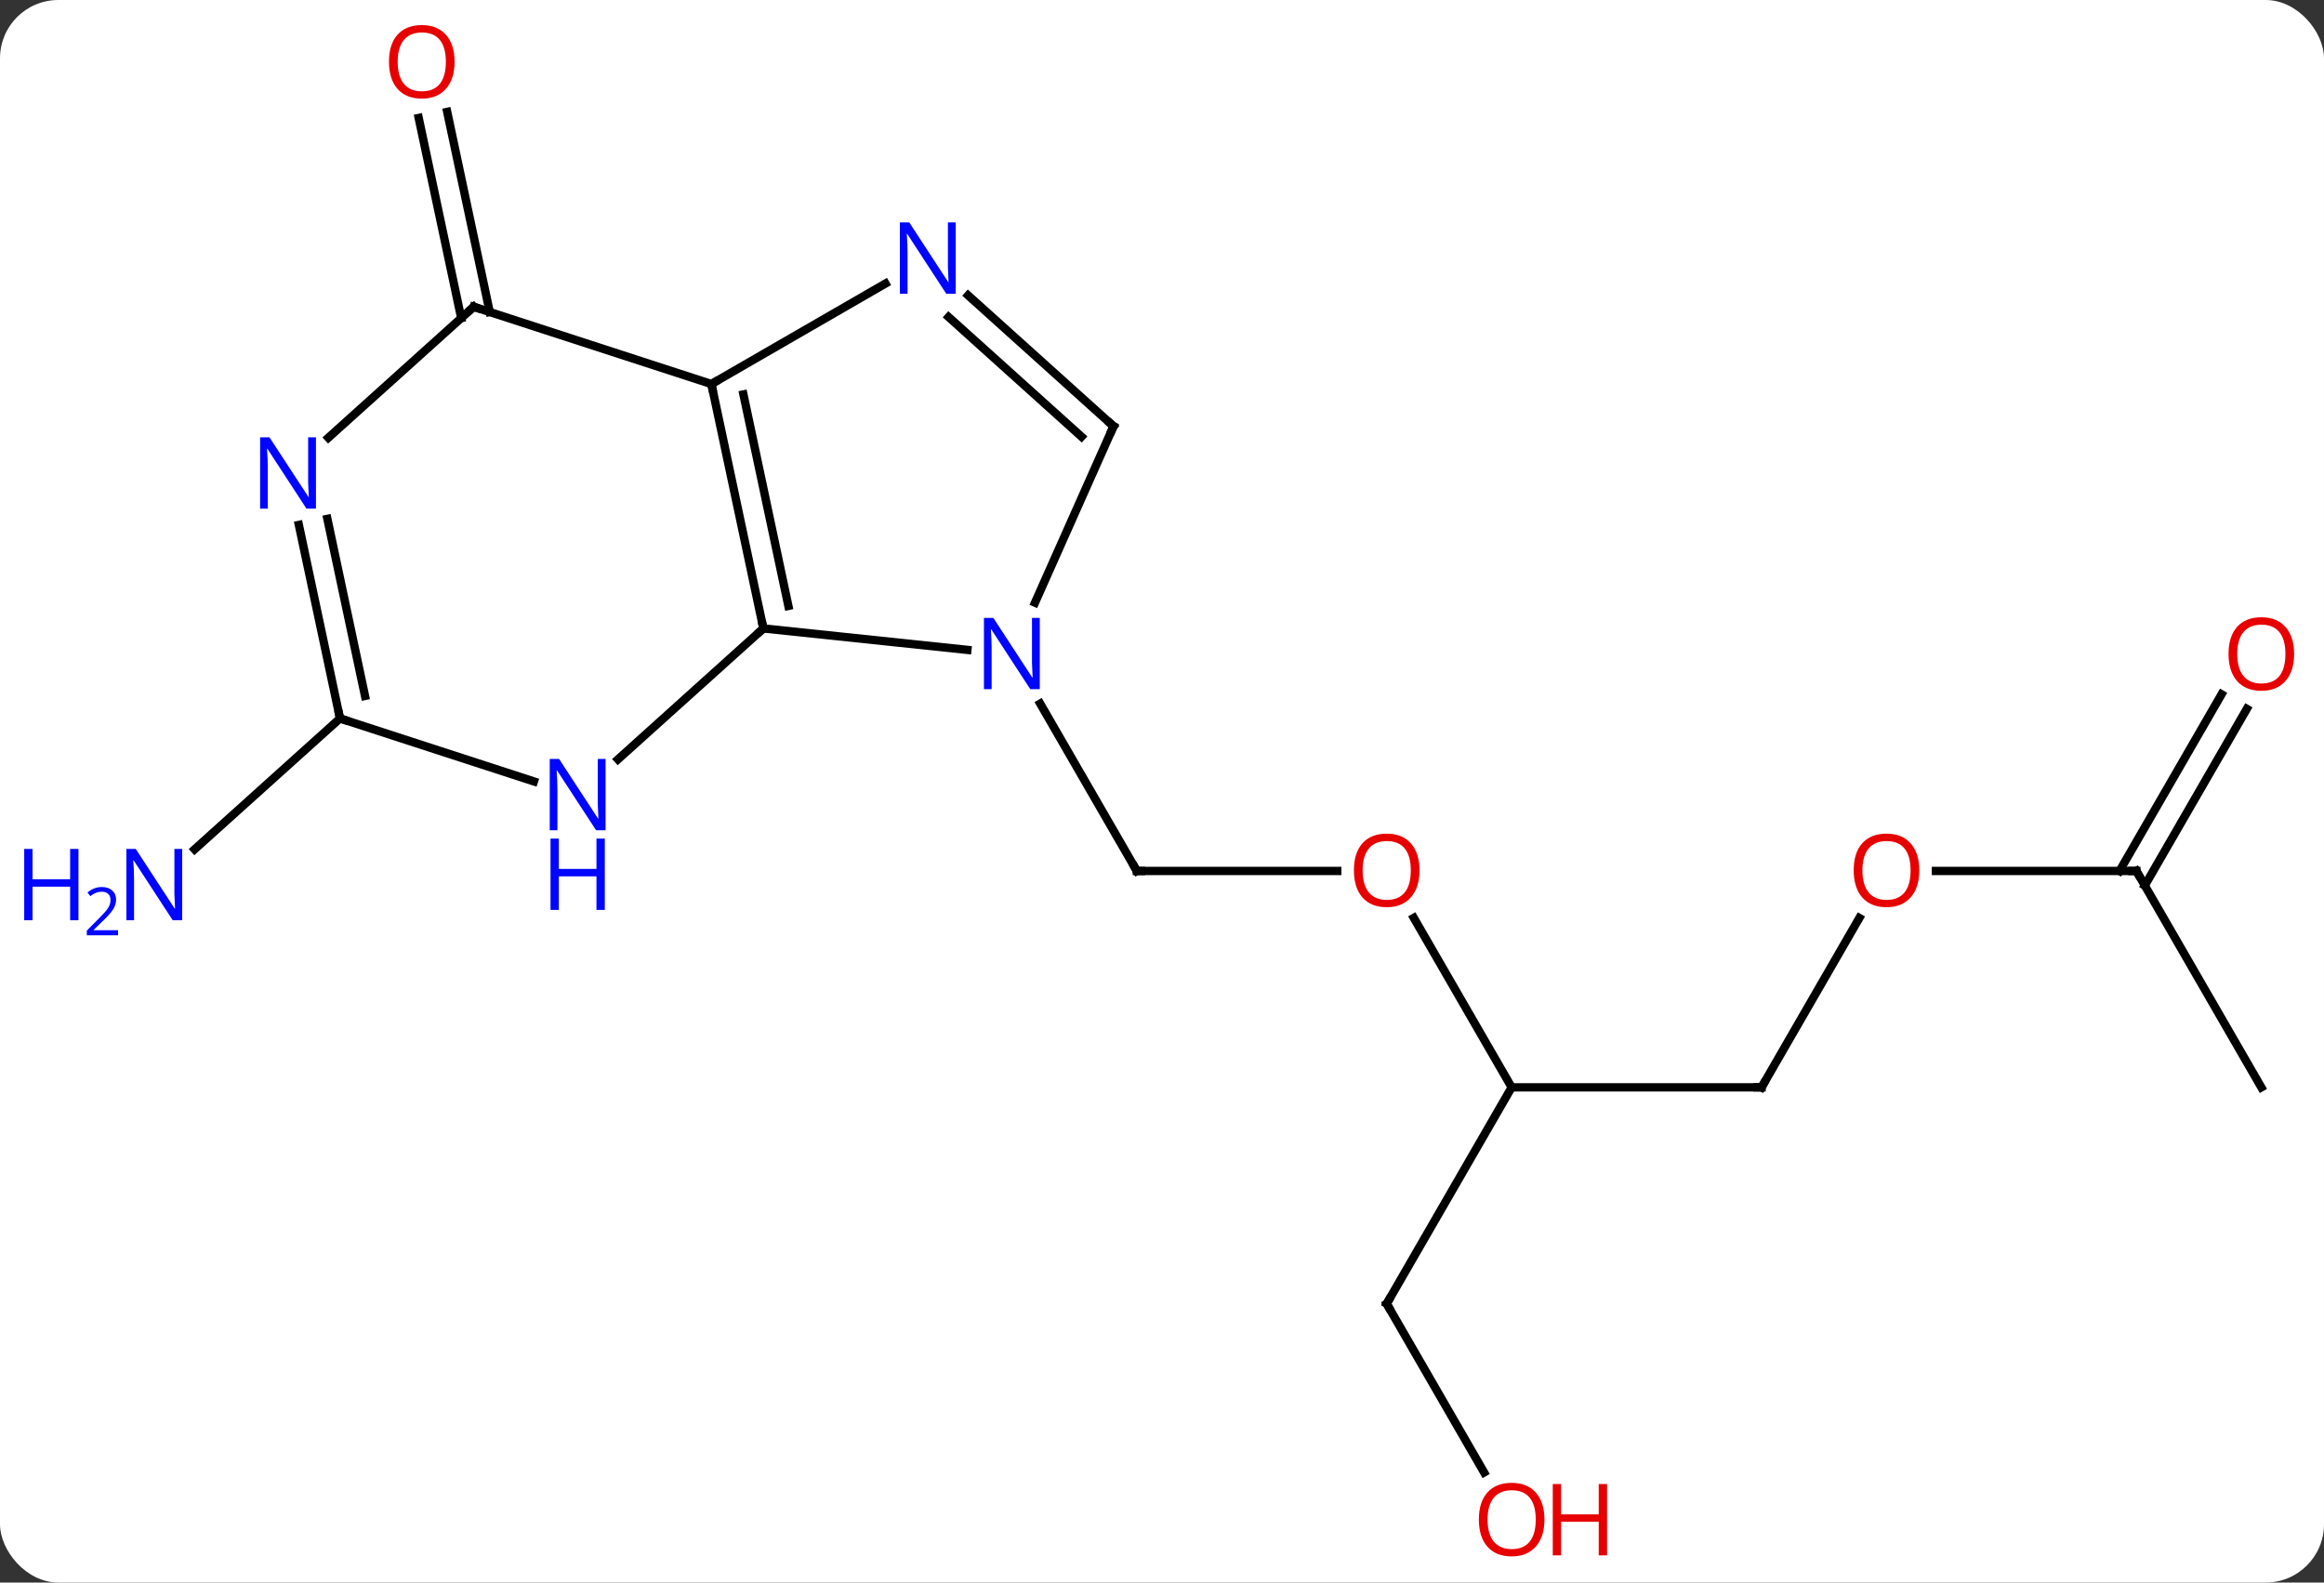 <svg width="279" viewBox="0 0 279 190" style="fill-opacity:1; color-rendering:auto; color-interpolation:auto; text-rendering:auto; stroke:black; stroke-linecap:square; stroke-miterlimit:10; shape-rendering:auto; stroke-opacity:1; fill:black; stroke-dasharray:none; font-weight:normal; stroke-width:1; font-family:'Open Sans'; font-style:normal; stroke-linejoin:miter; font-size:12; stroke-dashoffset:0; image-rendering:auto;" height="190" class="cas-substance-image" xmlns:xlink="http://www.w3.org/1999/xlink" xmlns="http://www.w3.org/2000/svg"><rect x="0" y="0" width="279" height="190" fill="#333333" stroke="none"/><svg class="cas-substance-single-component"><rect y="0" x="0" width="279" stroke="none" ry="7" rx="7" height="190" fill="white" class="cas-substance-group"/><svg y="0" x="0" width="279" viewBox="0 0 279 190" style="fill:black;" height="190" class="cas-substance-single-component-image"><svg><g><g transform="translate(145,95)" style="text-rendering:geometricPrecision; color-rendering:optimizeQuality; color-interpolation:linearRGB; stroke-linecap:butt; image-rendering:optimizeQuality;"><line y2="9.567" y1="9.567" x2="15.54" x1="-8.523" style="fill:none;"/><line y2="-10.525" y1="9.567" x2="-20.123" x1="-8.523" style="fill:none;"/><line y2="35.547" y1="15.203" x2="36.477" x1="24.731" style="fill:none;"/><line y2="35.547" y1="35.547" x2="66.477" x1="36.477" style="fill:none;"/><line y2="61.527" y1="35.547" x2="21.477" x1="36.477" style="fill:none;"/><line y2="15.215" y1="35.547" x2="78.216" x1="66.477" style="fill:none;"/><line y2="81.782" y1="61.527" x2="33.17" x1="21.477" style="fill:none;"/><line y2="9.567" y1="9.567" x2="111.477" x1="87.415" style="fill:none;"/><line y2="35.547" y1="9.567" x2="126.477" x1="111.477" style="fill:none;"/><line y2="-9.89" y1="11.317" x2="124.732" x1="112.487" style="fill:none;"/><line y2="-11.64" y1="9.567" x2="121.701" x1="109.456" style="fill:none;"/><line y2="-56.812" y1="-80.838" x2="-89.63" x1="-94.736" style="fill:none;"/><line y2="-57.54" y1="-81.566" x2="-86.206" x1="-91.313" style="fill:none;"/><line y2="-8.745" y1="6.972" x2="-104.184" x1="-121.639" style="fill:none;"/><line y2="-48.894" y1="-19.551" x2="-59.595" x1="-53.358" style="fill:none;"/><line y2="-47.645" y1="-22.255" x2="-55.751" x1="-50.355" style="fill:none;"/><line y2="-16.975" y1="-19.551" x2="-28.864" x1="-53.358" style="fill:none;"/><line y2="-3.832" y1="-19.551" x2="-70.813" x1="-53.358" style="fill:none;"/><line y2="-60.959" y1="-48.894" x2="-38.699" x1="-59.595" style="fill:none;"/><line y2="-58.164" y1="-48.894" x2="-88.128" x1="-59.595" style="fill:none;"/><line y2="-43.821" y1="-22.646" x2="-11.319" x1="-20.747" style="fill:none;"/><line y2="-8.745" y1="-1.182" x2="-104.184" x1="-80.905" style="fill:none;"/><line y2="-43.821" y1="-59.538" x2="-11.319" x1="-28.777" style="fill:none;"/><line y2="-42.572" y1="-56.937" x2="-15.163" x1="-31.119" style="fill:none;"/><line y2="-42.447" y1="-58.164" x2="-105.583" x1="-88.128" style="fill:none;"/><line y2="-31.978" y1="-8.745" x2="-109.122" x1="-104.184" style="fill:none;"/><line y2="-32.706" y1="-11.449" x2="-105.698" x1="-101.181" style="fill:none;"/><path style="fill:none; stroke-miterlimit:5;" d="M-8.023 9.567 L-8.523 9.567 L-8.773 9.134"/></g><g transform="translate(145,95)" style="stroke-linecap:butt; fill:rgb(230,0,0); text-rendering:geometricPrecision; color-rendering:optimizeQuality; image-rendering:optimizeQuality; font-family:'Open Sans'; stroke:rgb(230,0,0); color-interpolation:linearRGB; stroke-miterlimit:5;"><path style="stroke:none;" d="M25.415 9.497 Q25.415 11.559 24.375 12.739 Q23.336 13.919 21.493 13.919 Q19.602 13.919 18.571 12.755 Q17.54 11.59 17.54 9.481 Q17.54 7.387 18.571 6.239 Q19.602 5.09 21.493 5.09 Q23.352 5.09 24.383 6.262 Q25.415 7.434 25.415 9.497 ZM18.586 9.497 Q18.586 11.231 19.329 12.137 Q20.071 13.044 21.493 13.044 Q22.915 13.044 23.641 12.145 Q24.368 11.247 24.368 9.497 Q24.368 7.762 23.641 6.872 Q22.915 5.981 21.493 5.981 Q20.071 5.981 19.329 6.88 Q18.586 7.778 18.586 9.497 Z"/><path style="fill:none; stroke:black;" d="M65.977 35.547 L66.477 35.547 L66.727 35.114"/><path style="fill:none; stroke:black;" d="M21.727 61.094 L21.477 61.527 L21.727 61.96"/><path style="stroke:none;" d="M85.415 9.497 Q85.415 11.559 84.375 12.739 Q83.336 13.919 81.493 13.919 Q79.602 13.919 78.571 12.755 Q77.54 11.59 77.54 9.481 Q77.54 7.387 78.571 6.239 Q79.602 5.09 81.493 5.09 Q83.352 5.09 84.383 6.262 Q85.415 7.434 85.415 9.497 ZM78.586 9.497 Q78.586 11.231 79.329 12.137 Q80.071 13.044 81.493 13.044 Q82.915 13.044 83.641 12.145 Q84.368 11.247 84.368 9.497 Q84.368 7.762 83.641 6.872 Q82.915 5.981 81.493 5.981 Q80.071 5.981 79.329 6.88 Q78.586 7.778 78.586 9.497 Z"/><path style="stroke:none;" d="M40.414 87.44 Q40.414 89.502 39.375 90.682 Q38.336 91.862 36.493 91.862 Q34.602 91.862 33.571 90.698 Q32.539 89.533 32.539 87.424 Q32.539 85.33 33.571 84.182 Q34.602 83.033 36.493 83.033 Q38.352 83.033 39.383 84.205 Q40.414 85.377 40.414 87.44 ZM33.586 87.44 Q33.586 89.174 34.329 90.08 Q35.071 90.987 36.493 90.987 Q37.914 90.987 38.641 90.088 Q39.368 89.19 39.368 87.44 Q39.368 85.705 38.641 84.815 Q37.914 83.924 36.493 83.924 Q35.071 83.924 34.329 84.823 Q33.586 85.721 33.586 87.44 Z"/><path style="stroke:none;" d="M47.93 91.737 L46.93 91.737 L46.93 87.705 L42.414 87.705 L42.414 91.737 L41.414 91.737 L41.414 83.174 L42.414 83.174 L42.414 86.815 L46.93 86.815 L46.93 83.174 L47.93 83.174 L47.93 91.737 Z"/><path style="fill:none; stroke:black;" d="M110.977 9.567 L111.477 9.567 L111.727 10"/><path style="stroke:none;" d="M130.415 -16.483 Q130.415 -14.421 129.375 -13.241 Q128.336 -12.061 126.493 -12.061 Q124.602 -12.061 123.571 -13.226 Q122.54 -14.39 122.54 -16.499 Q122.54 -18.593 123.571 -19.741 Q124.602 -20.89 126.493 -20.89 Q128.352 -20.89 129.383 -19.718 Q130.415 -18.546 130.415 -16.483 ZM123.586 -16.483 Q123.586 -14.749 124.329 -13.843 Q125.071 -12.936 126.493 -12.936 Q127.915 -12.936 128.641 -13.835 Q129.368 -14.733 129.368 -16.483 Q129.368 -18.218 128.641 -19.108 Q127.915 -19.999 126.493 -19.999 Q125.071 -19.999 124.329 -19.101 Q123.586 -18.202 123.586 -16.483 Z"/><path style="stroke:none;" d="M-90.427 -87.58 Q-90.427 -85.518 -91.467 -84.338 Q-92.506 -83.158 -94.349 -83.158 Q-96.24 -83.158 -97.271 -84.323 Q-98.302 -85.487 -98.302 -87.596 Q-98.302 -89.69 -97.271 -90.838 Q-96.24 -91.987 -94.349 -91.987 Q-92.49 -91.987 -91.459 -90.815 Q-90.427 -89.643 -90.427 -87.58 ZM-97.256 -87.58 Q-97.256 -85.846 -96.513 -84.94 Q-95.771 -84.033 -94.349 -84.033 Q-92.927 -84.033 -92.201 -84.932 Q-91.474 -85.83 -91.474 -87.58 Q-91.474 -89.315 -92.201 -90.205 Q-92.927 -91.096 -94.349 -91.096 Q-95.771 -91.096 -96.513 -90.198 Q-97.256 -89.299 -97.256 -87.58 Z"/><path style="fill:rgb(0,5,255); stroke:none;" d="M-123.125 15.484 L-124.266 15.484 L-128.954 8.297 L-129 8.297 Q-128.907 9.562 -128.907 10.609 L-128.907 15.484 L-129.829 15.484 L-129.829 6.922 L-128.704 6.922 L-124.032 14.078 L-123.985 14.078 Q-123.985 13.922 -124.032 13.062 Q-124.079 12.203 -124.063 11.828 L-124.063 6.922 L-123.125 6.922 L-123.125 15.484 Z"/><path style="fill:rgb(0,5,255); stroke:none;" d="M-135.579 15.484 L-136.579 15.484 L-136.579 11.453 L-141.094 11.453 L-141.094 15.484 L-142.094 15.484 L-142.094 6.922 L-141.094 6.922 L-141.094 10.562 L-136.579 10.562 L-136.579 6.922 L-135.579 6.922 L-135.579 15.484 Z"/><path style="fill:rgb(0,5,255); stroke:none;" d="M-130.829 17.294 L-134.579 17.294 L-134.579 16.731 L-133.079 15.216 Q-132.391 14.528 -132.172 14.231 Q-131.954 13.934 -131.844 13.653 Q-131.735 13.372 -131.735 13.044 Q-131.735 12.591 -132.008 12.325 Q-132.282 12.059 -132.782 12.059 Q-133.125 12.059 -133.446 12.176 Q-133.766 12.294 -134.157 12.591 L-134.5 12.153 Q-133.719 11.497 -132.782 11.497 Q-131.985 11.497 -131.524 11.911 Q-131.063 12.325 -131.063 13.012 Q-131.063 13.559 -131.368 14.091 Q-131.672 14.622 -132.516 15.434 L-133.766 16.653 L-133.766 16.684 L-130.829 16.684 L-130.829 17.294 Z"/><path style="fill:none; stroke:black;" d="M-53.462 -20.04 L-53.358 -19.551 L-53.73 -19.216"/><path style="fill:none; stroke:black;" d="M-59.491 -48.405 L-59.595 -48.894 L-59.162 -49.144"/><path style="fill:rgb(0,5,255); stroke:none;" d="M-20.171 -12.257 L-21.312 -12.257 L-26 -19.444 L-26.046 -19.444 Q-25.953 -18.179 -25.953 -17.132 L-25.953 -12.257 L-26.875 -12.257 L-26.875 -20.819 L-25.75 -20.819 L-21.078 -13.663 L-21.031 -13.663 Q-21.031 -13.819 -21.078 -14.679 Q-21.125 -15.538 -21.109 -15.913 L-21.109 -20.819 L-20.171 -20.819 L-20.171 -12.257 Z"/><path style="fill:rgb(0,5,255); stroke:none;" d="M-72.299 4.681 L-73.44 4.681 L-78.128 -2.506 L-78.174 -2.506 Q-78.081 -1.241 -78.081 -0.194 L-78.081 4.681 L-79.003 4.681 L-79.003 -3.881 L-77.878 -3.881 L-73.206 3.275 L-73.159 3.275 Q-73.159 3.119 -73.206 2.259 Q-73.253 1.4 -73.237 1.025 L-73.237 -3.881 L-72.299 -3.881 L-72.299 4.681 Z"/><path style="fill:rgb(0,5,255); stroke:none;" d="M-72.393 14.244 L-73.393 14.244 L-73.393 10.213 L-77.909 10.213 L-77.909 14.244 L-78.909 14.244 L-78.909 5.681 L-77.909 5.681 L-77.909 9.322 L-73.393 9.322 L-73.393 5.681 L-72.393 5.681 L-72.393 14.244 Z"/><path style="fill:rgb(0,5,255); stroke:none;" d="M-30.263 -59.738 L-31.404 -59.738 L-36.092 -66.925 L-36.138 -66.925 Q-36.045 -65.66 -36.045 -64.613 L-36.045 -59.738 L-36.967 -59.738 L-36.967 -68.3 L-35.842 -68.3 L-31.17 -61.144 L-31.123 -61.144 Q-31.123 -61.3 -31.17 -62.16 Q-31.217 -63.019 -31.201 -63.394 L-31.201 -68.3 L-30.263 -68.3 L-30.263 -59.738 Z"/><path style="fill:none; stroke:black;" d="M-87.653 -58.01 L-88.128 -58.164 L-88.5 -57.829"/><path style="fill:none; stroke:black;" d="M-11.522 -43.364 L-11.319 -43.821 L-11.691 -44.156"/><path style="fill:none; stroke:black;" d="M-104.288 -9.234 L-104.184 -8.745 L-103.709 -8.591"/><path style="fill:rgb(0,5,255); stroke:none;" d="M-107.069 -33.935 L-108.21 -33.935 L-112.898 -41.122 L-112.944 -41.122 Q-112.851 -39.857 -112.851 -38.81 L-112.851 -33.935 L-113.773 -33.935 L-113.773 -42.497 L-112.648 -42.497 L-107.976 -35.341 L-107.929 -35.341 Q-107.929 -35.497 -107.976 -36.357 Q-108.023 -37.216 -108.007 -37.591 L-108.007 -42.497 L-107.069 -42.497 L-107.069 -33.935 Z"/></g></g></svg></svg></svg></svg>
